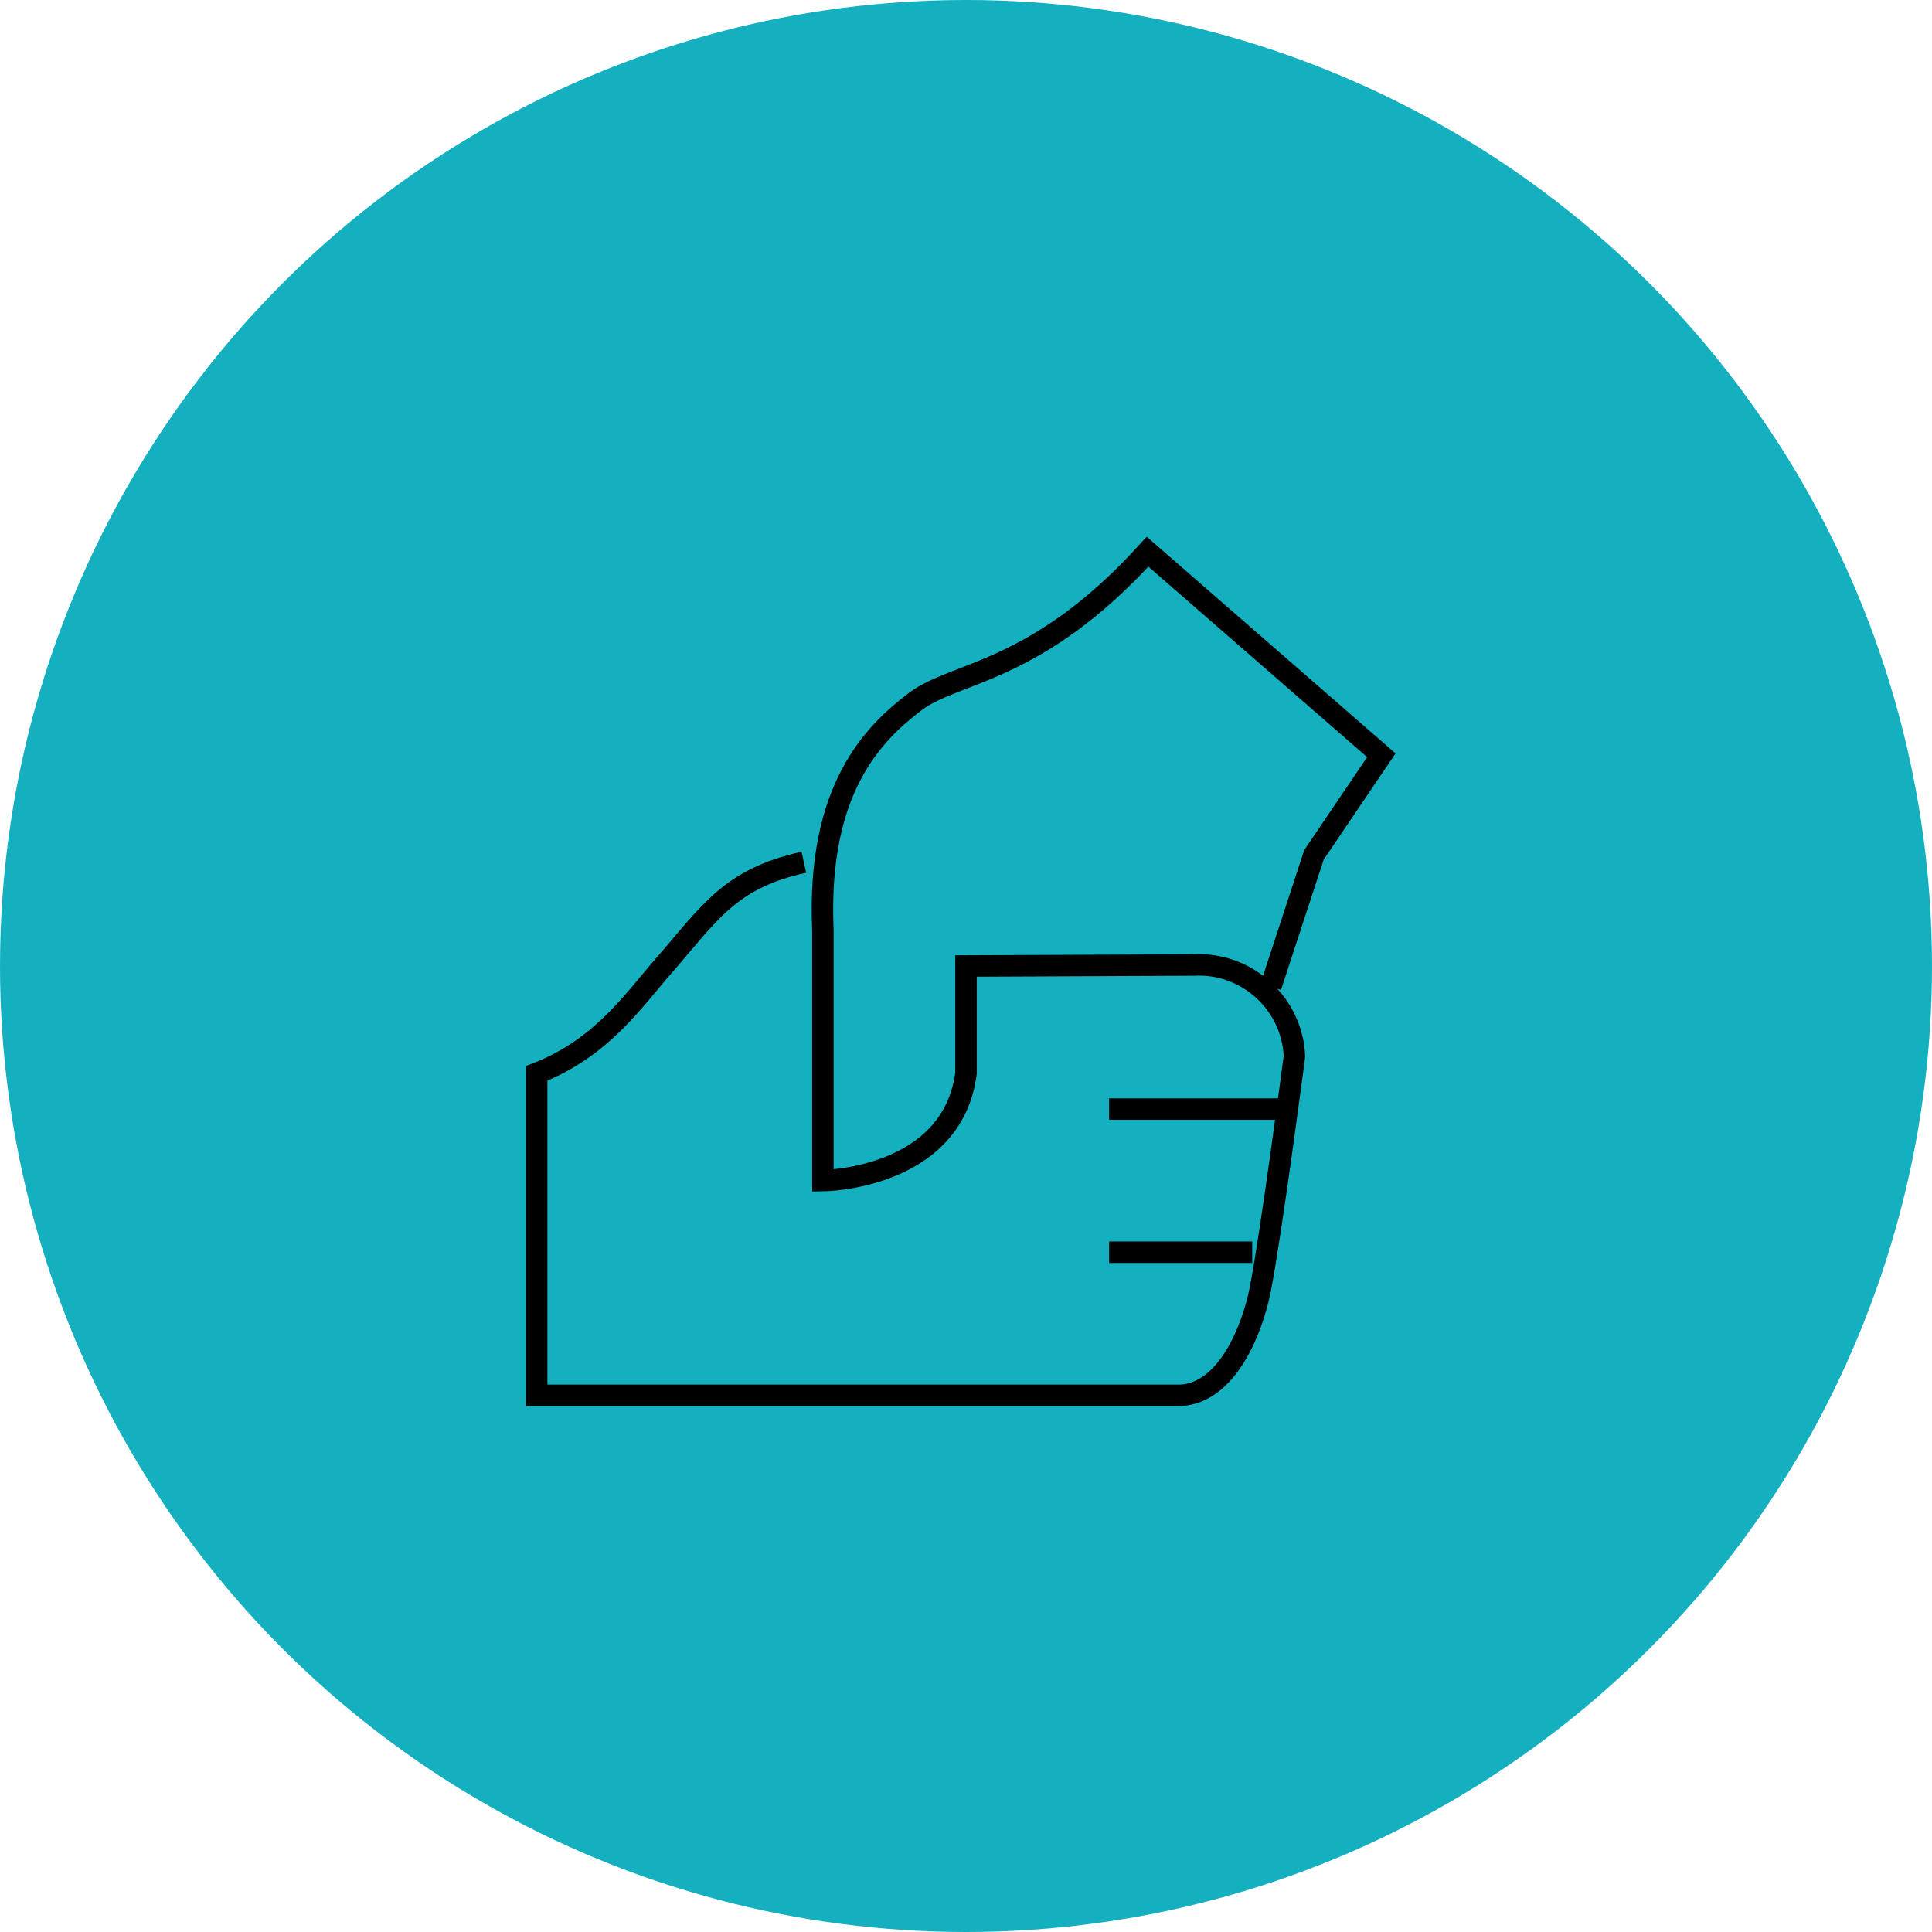 <?xml version="1.0" encoding="UTF-8" standalone="no"?>
<svg width="180px" height="180px" viewBox="0 0 180 180" version="1.1" xmlns="http://www.w3.org/2000/svg" xmlns:xlink="http://www.w3.org/1999/xlink">
    <!-- Generator: Sketch 39.1 (31720) - http://www.bohemiancoding.com/sketch -->
    <title>community</title>
    <desc>Created with Sketch.</desc>
    <defs></defs>
    <g id="Symbols" stroke="none" stroke-width="1" fill="none" fill-rule="evenodd">
        <g id="community">
            <g id="Group">
                <g id="2" fill="#15B0BF">
                    <g id="Group-2">
                        <circle id="Oval-Copy" cx="90" cy="90" r="90"></circle>
                    </g>
                </g>
                <g id="helping-hand" transform="translate(50, 50)" stroke-width="2" stroke="#000000">
                    <g id="Layer_1">
                        <path d="M53.333,53.333 L70,53.333" id="Shape"></path>
                        <path d="M53.333,66.667 L66.667,66.667" id="Shape"></path>
                        <path d="M68.397,41.917 L72.417,29.647 L78.697,20.367 L56.917,1.4 C46.563,12.813 38.957,12.537 35.233,15.39 C31.51,18.243 26.08,23.373 26.667,36.667 L26.667,60 C26.667,60 38.713,59.893 40,50 L40,40 L61.22,39.907 C66.163,39.643 70.383,43.473 70.6,48.417 C70.6,48.417 68.447,64.86 67.427,70.077 C66.693,73.85 64.353,79.767 60,80 L26.667,80 L0,80 L0,50 L0,50 C6.023,47.677 9.043,43.18 11.77,40.057 C16.11,35.083 17.973,31.853 24.893,30.337" id="Shape"></path>
                    </g>
                </g>
            </g>
        </g>
    </g>
</svg>